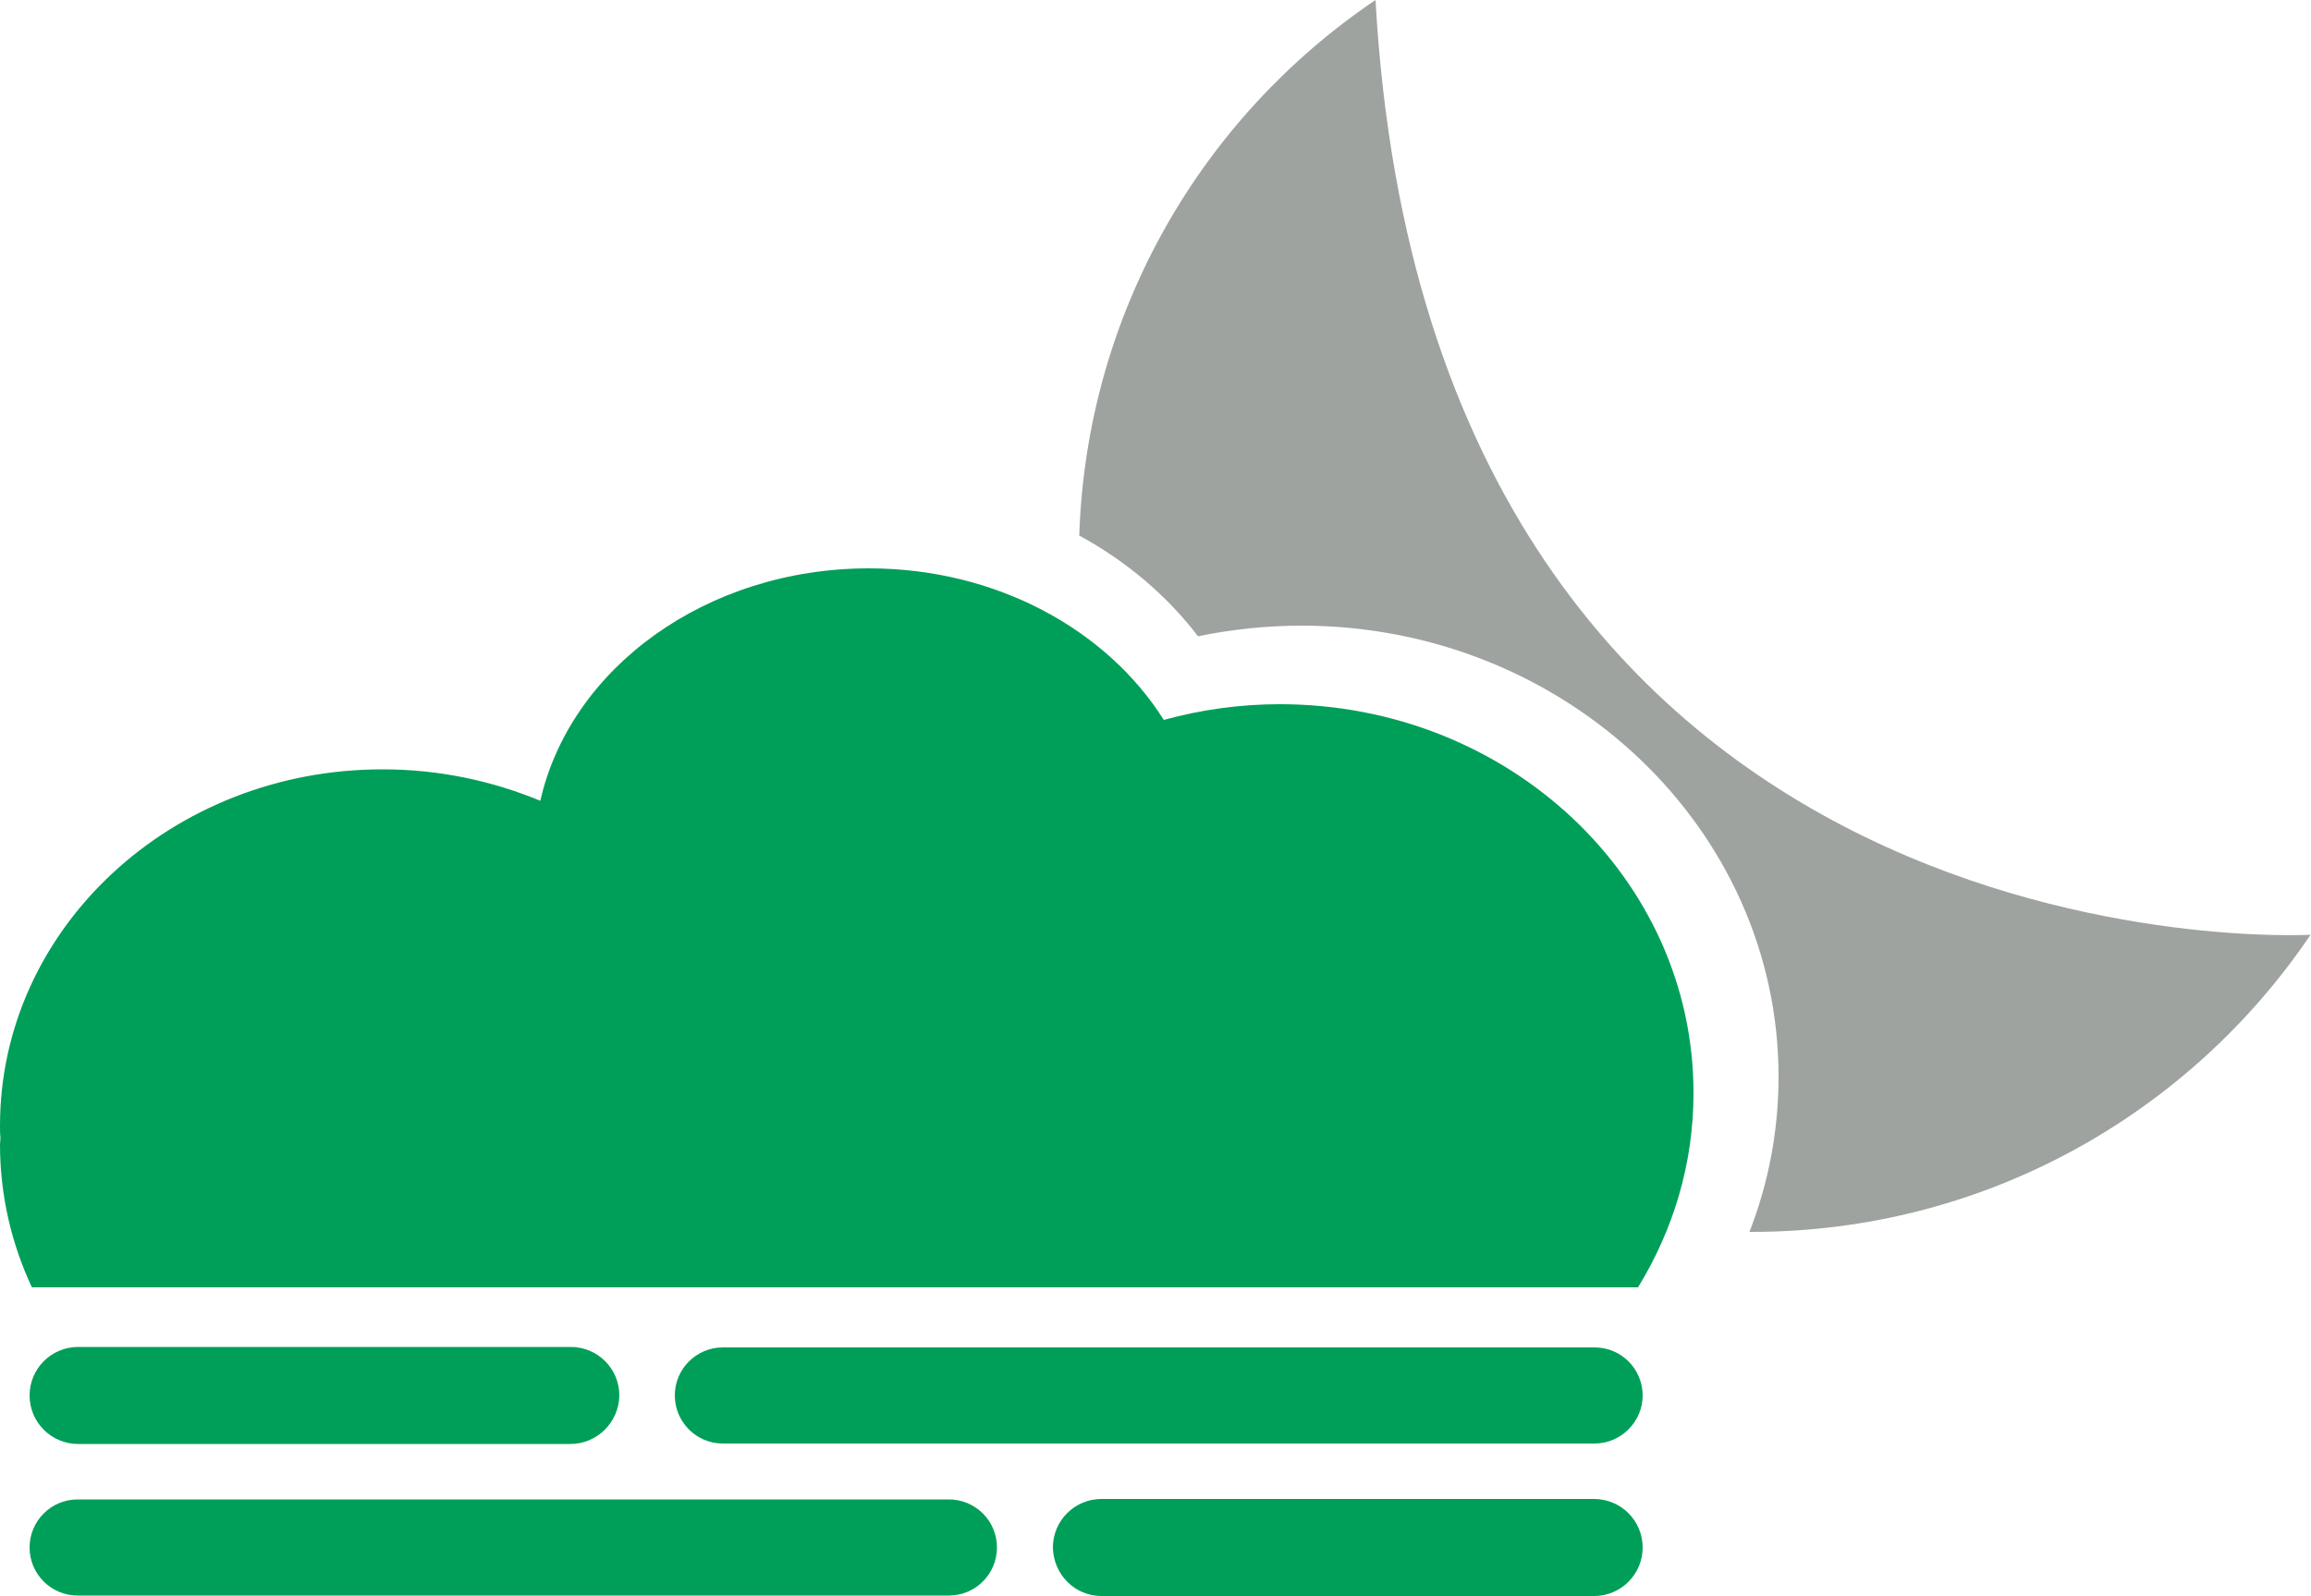 <svg enable-background="new 0 0 500 345.4" viewBox="0 0 500 345.4" xmlns="http://www.w3.org/2000/svg"><g fill="#009f59"><path d="m123.4 312.5h-106.5c-5.8 0-10.5-4.7-10.5-10.5 0-5.8 4.7-10.5 10.5-10.5h106.6c5.8 0 10.5 4.7 10.5 10.5-.1 5.8-4.8 10.5-10.6 10.5z"/><path d="m345 312.4h-188.6c-5.8 0-10.4-4.7-10.4-10.4 0-5.8 4.7-10.4 10.4-10.4h188.6c5.8 0 10.4 4.7 10.4 10.4 0 5.7-4.7 10.4-10.4 10.4z"/><path d="m238.3 345.4h106.6c5.8 0 10.5-4.7 10.5-10.5 0-5.8-4.7-10.5-10.5-10.5h-106.6c-5.8 0-10.5 4.7-10.5 10.5.1 5.8 4.7 10.5 10.5 10.5z"/><path d="m16.8 345.3h188.5c5.8 0 10.4-4.7 10.4-10.4 0-5.8-4.7-10.4-10.4-10.4h-188.5c-5.8 0-10.4 4.7-10.4 10.4 0 5.7 4.6 10.4 10.4 10.4z"/><path d="m366.4 236.6v-.1c0-46.5-40.1-84.1-89.5-84.1-8.7 0-17.1 1.2-25.1 3.4-12.3-19.5-36.2-32.8-63.8-32.8-35.2 0-64.6 21.6-71.1 50.3-10.4-4.3-21.9-6.8-34-6.8-45.8-.1-82.9 34.5-82.9 77.1 0 .9 0 1.8.1 2.7 0 .5-.1.9-.1 1.4 0 11 2.5 21.5 6.9 30.9h347.5c7.6-12.4 12-26.7 12-42z"/></g><path d="m297.6 0c-37.5 25.3-62.5 67.6-64.1 115.9 10.1 5.5 18.9 12.9 25.7 21.8 7.3-1.5 14.8-2.3 22.4-2.3 56.9 0 103.2 43.8 103.2 97.6 0 11.8-2.2 23.1-6.3 33.6h.5c50.3 0 94.7-25.5 120.9-64.3.1 0-190.3 10.7-202.3-202.3z" fill="#9ea3a0"/></svg>